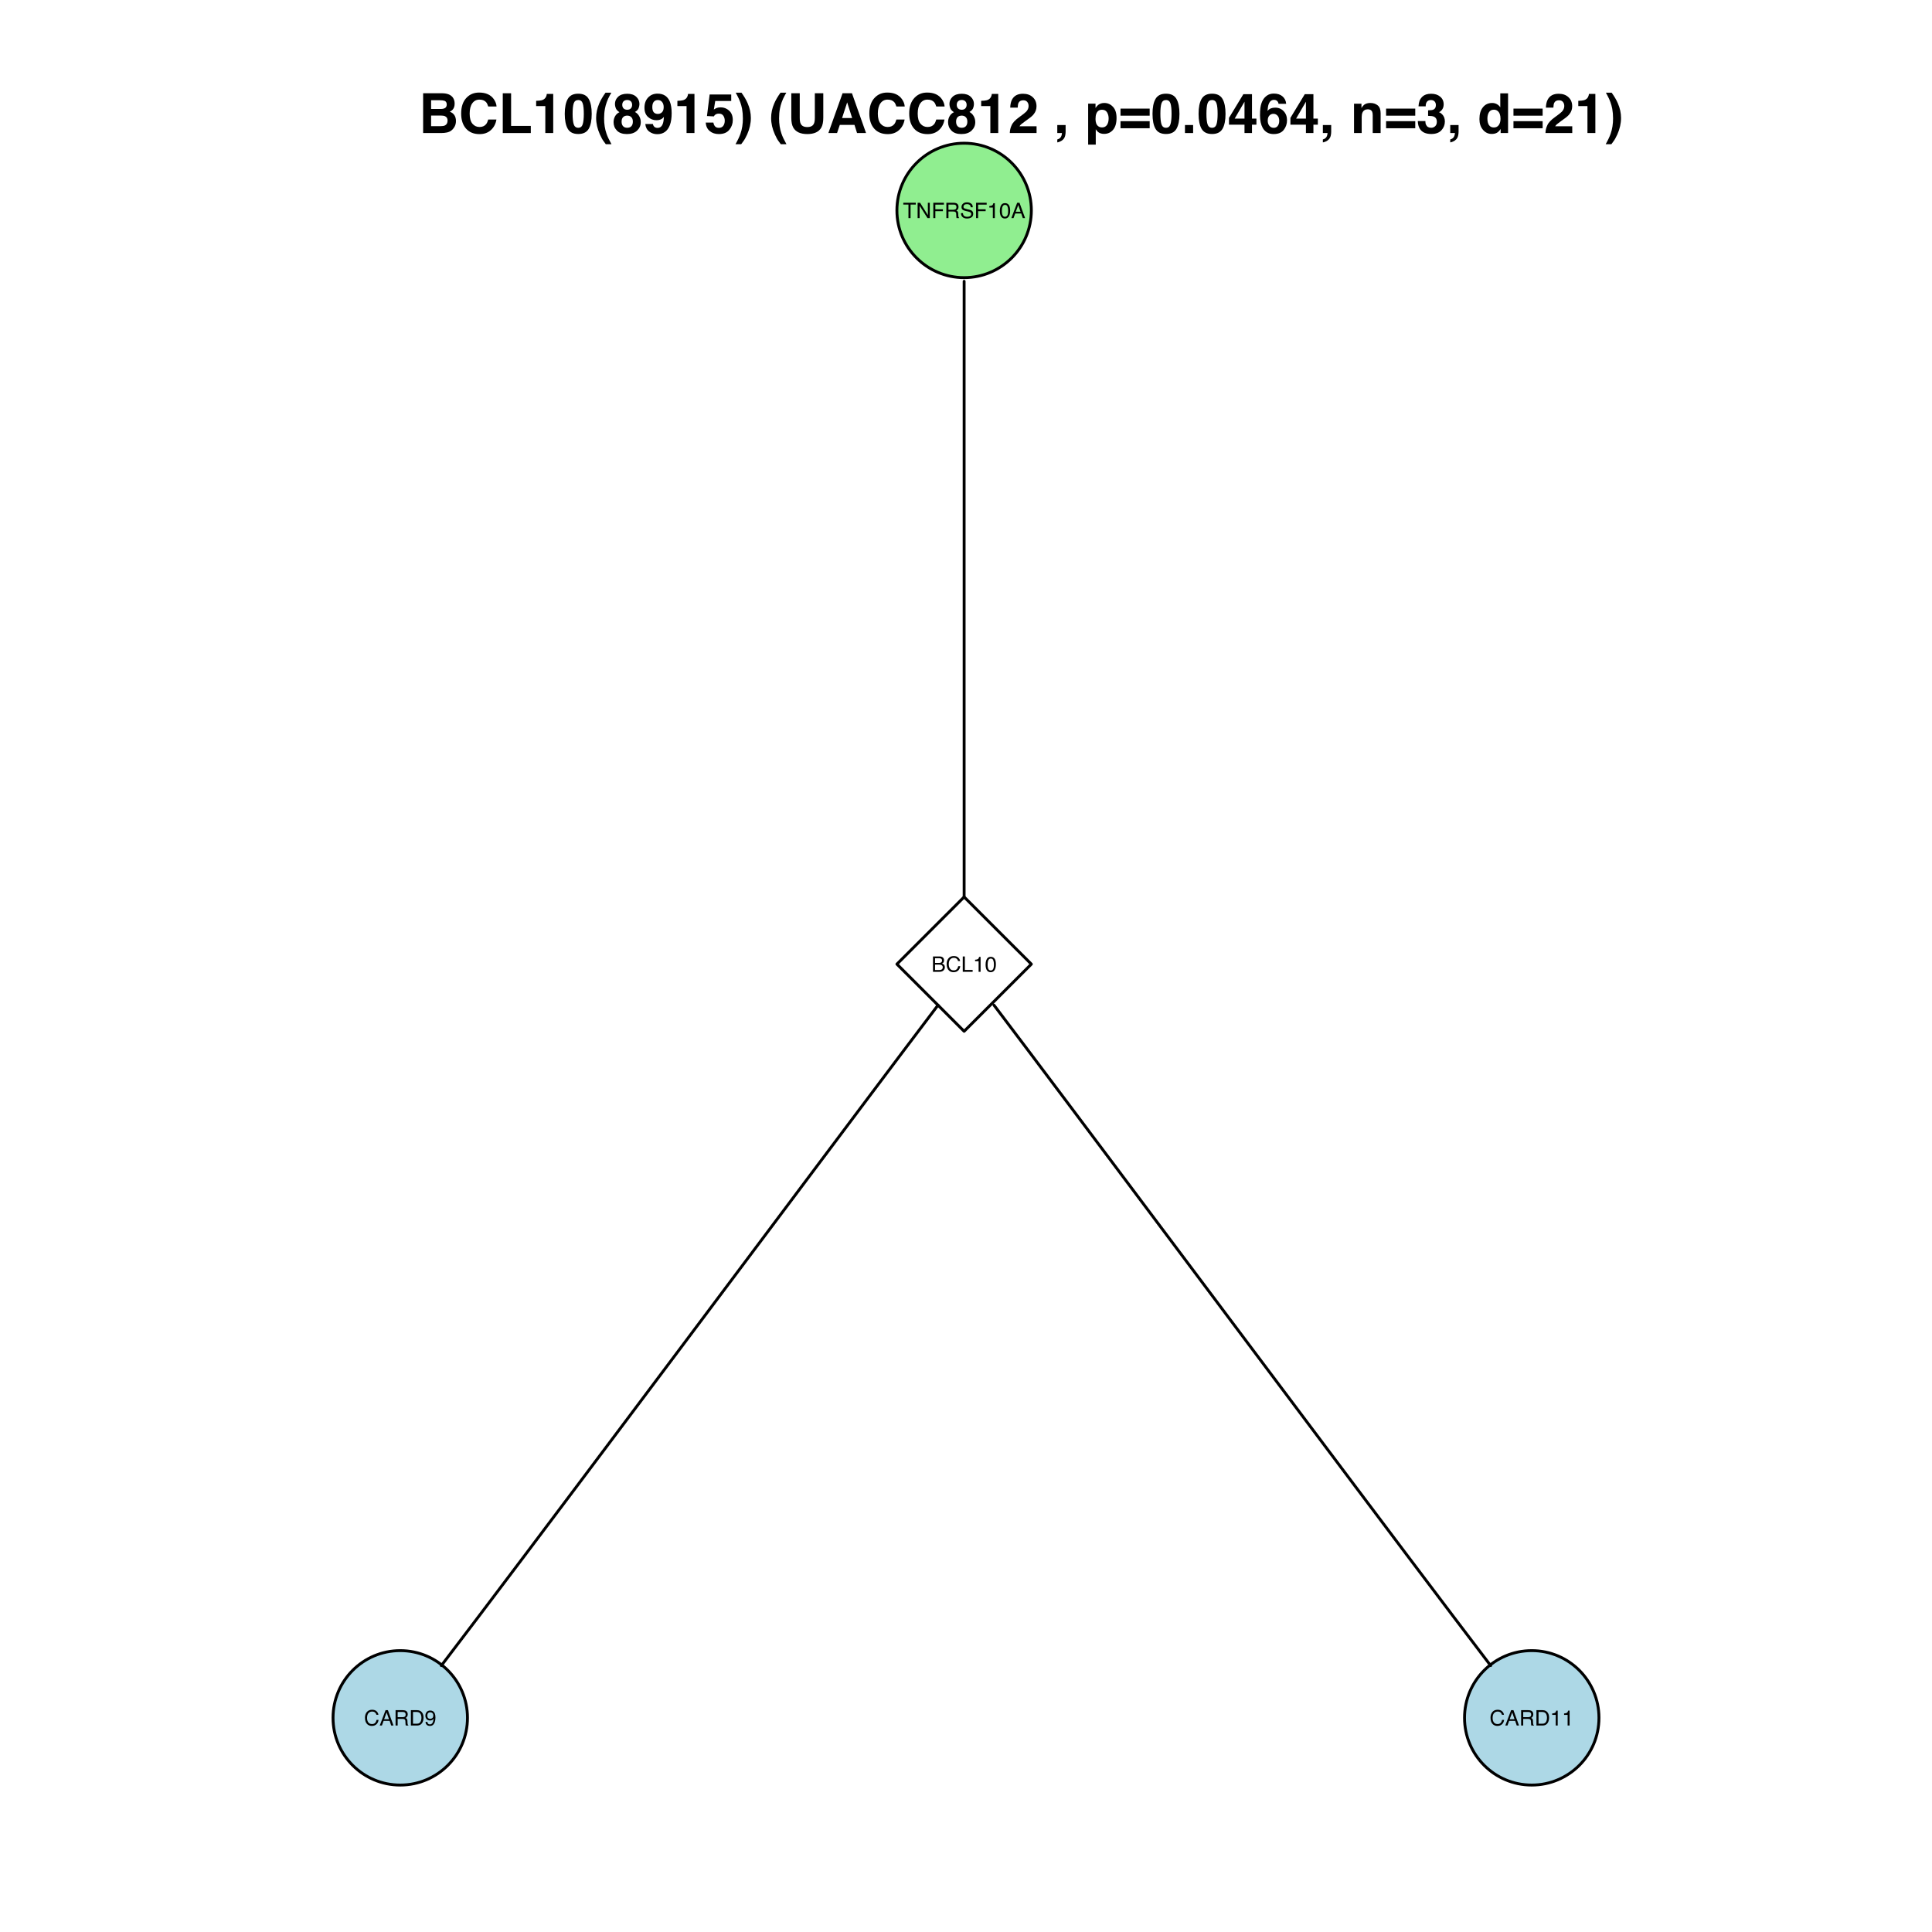 <?xml version="1.0" encoding="UTF-8"?>
<svg xmlns="http://www.w3.org/2000/svg" xmlns:xlink="http://www.w3.org/1999/xlink" width="504pt" height="504pt" viewBox="0 0 504 504" version="1.1">
<defs>
<g>
<symbol overflow="visible" id="glyph0-0">
<path style="stroke:none;" d="M 0.188 0 L 0.188 -4 L 3.359 -4 L 3.359 0 Z M 2.859 -0.5 L 2.859 -3.5 L 0.688 -3.5 L 0.688 -0.5 Z "/>
</symbol>
<symbol overflow="visible" id="glyph0-1">
<path style="stroke:none;" d="M 3.344 -4 L 3.344 -3.531 L 1.984 -3.531 L 1.984 0 L 1.438 0 L 1.438 -3.531 L 0.094 -3.531 L 0.094 -4 Z "/>
</symbol>
<symbol overflow="visible" id="glyph0-2">
<path style="stroke:none;" d="M 0.422 -4 L 1.062 -4 L 3.094 -0.766 L 3.094 -4 L 3.594 -4 L 3.594 0 L 3 0 L 0.938 -3.234 L 0.938 0 L 0.422 0 Z M 1.984 -4 Z "/>
</symbol>
<symbol overflow="visible" id="glyph0-3">
<path style="stroke:none;" d="M 0.484 -4 L 3.25 -4 L 3.25 -3.516 L 1.016 -3.516 L 1.016 -2.297 L 2.984 -2.297 L 2.984 -1.812 L 1.016 -1.812 L 1.016 0 L 0.484 0 Z "/>
</symbol>
<symbol overflow="visible" id="glyph0-4">
<path style="stroke:none;" d="M 2.281 -2.172 C 2.539 -2.172 2.742 -2.219 2.891 -2.312 C 3.035 -2.414 3.109 -2.602 3.109 -2.875 C 3.109 -3.156 3.004 -3.348 2.797 -3.453 C 2.691 -3.504 2.547 -3.531 2.359 -3.531 L 1.031 -3.531 L 1.031 -2.172 Z M 0.484 -4 L 2.344 -4 C 2.645 -4 2.895 -3.957 3.094 -3.875 C 3.469 -3.695 3.656 -3.379 3.656 -2.922 C 3.656 -2.68 3.602 -2.484 3.5 -2.328 C 3.406 -2.18 3.27 -2.062 3.094 -1.969 C 3.25 -1.906 3.363 -1.82 3.438 -1.719 C 3.52 -1.613 3.566 -1.445 3.578 -1.219 L 3.594 -0.672 C 3.602 -0.523 3.617 -0.41 3.641 -0.328 C 3.672 -0.203 3.727 -0.125 3.812 -0.094 L 3.812 0 L 3.156 0 C 3.133 -0.031 3.117 -0.07 3.109 -0.125 C 3.098 -0.188 3.086 -0.297 3.078 -0.453 L 3.047 -1.109 C 3.035 -1.379 2.938 -1.555 2.75 -1.641 C 2.645 -1.691 2.484 -1.719 2.266 -1.719 L 1.031 -1.719 L 1.031 0 L 0.484 0 Z "/>
</symbol>
<symbol overflow="visible" id="glyph0-5">
<path style="stroke:none;" d="M 0.781 -1.297 C 0.789 -1.066 0.844 -0.879 0.938 -0.734 C 1.113 -0.473 1.43 -0.344 1.891 -0.344 C 2.086 -0.344 2.273 -0.367 2.453 -0.422 C 2.773 -0.535 2.938 -0.738 2.938 -1.031 C 2.938 -1.25 2.863 -1.406 2.719 -1.5 C 2.582 -1.594 2.367 -1.672 2.078 -1.734 L 1.531 -1.859 C 1.176 -1.941 0.926 -2.031 0.781 -2.125 C 0.531 -2.289 0.406 -2.539 0.406 -2.875 C 0.406 -3.227 0.531 -3.52 0.781 -3.75 C 1.031 -3.988 1.379 -4.109 1.828 -4.109 C 2.254 -4.109 2.613 -4.004 2.906 -3.797 C 3.195 -3.598 3.344 -3.273 3.344 -2.828 L 2.828 -2.828 C 2.805 -3.047 2.75 -3.207 2.656 -3.312 C 2.488 -3.531 2.207 -3.641 1.812 -3.641 C 1.5 -3.641 1.27 -3.57 1.125 -3.438 C 0.988 -3.301 0.922 -3.145 0.922 -2.969 C 0.922 -2.77 1 -2.625 1.156 -2.531 C 1.27 -2.477 1.516 -2.406 1.891 -2.312 L 2.453 -2.188 C 2.723 -2.125 2.93 -2.039 3.078 -1.938 C 3.328 -1.75 3.453 -1.477 3.453 -1.125 C 3.453 -0.676 3.289 -0.359 2.969 -0.172 C 2.645 0.016 2.273 0.109 1.859 0.109 C 1.359 0.109 0.969 -0.016 0.688 -0.266 C 0.406 -0.516 0.266 -0.859 0.266 -1.297 Z M 1.875 -4.109 Z "/>
</symbol>
<symbol overflow="visible" id="glyph0-6">
<path style="stroke:none;" d="M 0.531 -2.766 L 0.531 -3.141 C 0.883 -3.172 1.129 -3.227 1.266 -3.312 C 1.41 -3.395 1.52 -3.586 1.594 -3.891 L 1.969 -3.891 L 1.969 0 L 1.453 0 L 1.453 -2.766 Z "/>
</symbol>
<symbol overflow="visible" id="glyph0-7">
<path style="stroke:none;" d="M 1.516 -3.906 C 2.016 -3.906 2.379 -3.695 2.609 -3.281 C 2.773 -2.957 2.859 -2.516 2.859 -1.953 C 2.859 -1.422 2.781 -0.984 2.625 -0.641 C 2.395 -0.141 2.02 0.109 1.5 0.109 C 1.031 0.109 0.68 -0.094 0.453 -0.5 C 0.266 -0.844 0.172 -1.301 0.172 -1.875 C 0.172 -2.312 0.227 -2.691 0.344 -3.016 C 0.562 -3.609 0.953 -3.906 1.516 -3.906 Z M 1.5 -0.344 C 1.758 -0.344 1.961 -0.453 2.109 -0.672 C 2.266 -0.898 2.344 -1.32 2.344 -1.938 C 2.344 -2.375 2.285 -2.734 2.172 -3.016 C 2.066 -3.305 1.852 -3.453 1.531 -3.453 C 1.25 -3.453 1.039 -3.316 0.906 -3.047 C 0.77 -2.773 0.703 -2.379 0.703 -1.859 C 0.703 -1.453 0.742 -1.129 0.828 -0.891 C 0.961 -0.523 1.188 -0.344 1.5 -0.344 Z "/>
</symbol>
<symbol overflow="visible" id="glyph0-8">
<path style="stroke:none;" d="M 2.484 -1.641 L 1.875 -3.406 L 1.219 -1.641 Z M 1.594 -4 L 2.203 -4 L 3.656 0 L 3.062 0 L 2.656 -1.203 L 1.078 -1.203 L 0.641 0 L 0.078 0 Z M 1.875 -4 Z "/>
</symbol>
<symbol overflow="visible" id="glyph0-9">
<path style="stroke:none;" d="M 1.922 -2.312 C 2.148 -2.312 2.332 -2.344 2.469 -2.406 C 2.664 -2.508 2.766 -2.688 2.766 -2.938 C 2.766 -3.207 2.656 -3.383 2.438 -3.469 C 2.32 -3.52 2.145 -3.547 1.906 -3.547 L 0.938 -3.547 L 0.938 -2.312 Z M 2.109 -0.469 C 2.441 -0.469 2.68 -0.562 2.828 -0.75 C 2.91 -0.875 2.953 -1.02 2.953 -1.188 C 2.953 -1.477 2.82 -1.676 2.562 -1.781 C 2.426 -1.844 2.242 -1.875 2.016 -1.875 L 0.938 -1.875 L 0.938 -0.469 Z M 0.406 -4 L 2.125 -4 C 2.594 -4 2.926 -3.859 3.125 -3.578 C 3.238 -3.41 3.297 -3.223 3.297 -3.016 C 3.297 -2.754 3.227 -2.547 3.094 -2.391 C 3.02 -2.305 2.91 -2.227 2.766 -2.156 C 2.973 -2.07 3.129 -1.984 3.234 -1.891 C 3.41 -1.711 3.5 -1.473 3.5 -1.172 C 3.5 -0.91 3.414 -0.676 3.25 -0.469 C 3.008 -0.156 2.629 0 2.109 0 L 0.406 0 Z "/>
</symbol>
<symbol overflow="visible" id="glyph0-10">
<path style="stroke:none;" d="M 2.109 -4.109 C 2.617 -4.109 3.008 -3.973 3.281 -3.703 C 3.562 -3.441 3.719 -3.141 3.75 -2.797 L 3.234 -2.797 C 3.172 -3.055 3.047 -3.258 2.859 -3.406 C 2.68 -3.562 2.43 -3.641 2.109 -3.641 C 1.723 -3.641 1.406 -3.5 1.156 -3.219 C 0.914 -2.945 0.797 -2.523 0.797 -1.953 C 0.797 -1.484 0.906 -1.102 1.125 -0.812 C 1.344 -0.52 1.672 -0.375 2.109 -0.375 C 2.504 -0.375 2.805 -0.523 3.016 -0.828 C 3.129 -0.992 3.211 -1.207 3.266 -1.469 L 3.797 -1.469 C 3.742 -1.051 3.586 -0.695 3.328 -0.406 C 3.004 -0.062 2.578 0.109 2.047 0.109 C 1.578 0.109 1.188 -0.031 0.875 -0.312 C 0.457 -0.688 0.25 -1.266 0.25 -2.047 C 0.25 -2.629 0.406 -3.113 0.719 -3.5 C 1.051 -3.906 1.516 -4.109 2.109 -4.109 Z M 2 -4.109 Z "/>
</symbol>
<symbol overflow="visible" id="glyph0-11">
<path style="stroke:none;" d="M 0.422 -4 L 0.969 -4 L 0.969 -0.484 L 3 -0.484 L 3 0 L 0.422 0 Z "/>
</symbol>
<symbol overflow="visible" id="glyph0-12">
<path style="stroke:none;" d="M 1.969 -0.469 C 2.145 -0.469 2.289 -0.484 2.406 -0.516 C 2.625 -0.586 2.801 -0.723 2.938 -0.922 C 3.039 -1.086 3.113 -1.297 3.156 -1.547 C 3.188 -1.703 3.203 -1.844 3.203 -1.969 C 3.203 -2.469 3.102 -2.852 2.906 -3.125 C 2.707 -3.395 2.391 -3.531 1.953 -3.531 L 1 -3.531 L 1 -0.469 Z M 0.453 -4 L 2.062 -4 C 2.613 -4 3.039 -3.805 3.344 -3.422 C 3.613 -3.066 3.75 -2.613 3.75 -2.062 C 3.75 -1.633 3.672 -1.25 3.516 -0.906 C 3.234 -0.301 2.75 0 2.062 0 L 0.453 0 Z "/>
</symbol>
<symbol overflow="visible" id="glyph0-13">
<path style="stroke:none;" d="M 0.734 -0.938 C 0.754 -0.664 0.859 -0.477 1.047 -0.375 C 1.148 -0.32 1.266 -0.297 1.391 -0.297 C 1.629 -0.297 1.828 -0.395 1.984 -0.594 C 2.148 -0.789 2.27 -1.188 2.344 -1.781 C 2.227 -1.602 2.094 -1.477 1.938 -1.406 C 1.781 -1.344 1.609 -1.312 1.422 -1.312 C 1.047 -1.312 0.75 -1.426 0.531 -1.656 C 0.312 -1.895 0.203 -2.195 0.203 -2.562 C 0.203 -2.914 0.305 -3.227 0.516 -3.5 C 0.734 -3.77 1.055 -3.906 1.484 -3.906 C 2.047 -3.906 2.438 -3.648 2.656 -3.141 C 2.77 -2.859 2.828 -2.504 2.828 -2.078 C 2.828 -1.598 2.758 -1.176 2.625 -0.812 C 2.383 -0.195 1.977 0.109 1.406 0.109 C 1.031 0.109 0.742 0.008 0.547 -0.188 C 0.348 -0.383 0.25 -0.633 0.25 -0.938 Z M 1.484 -1.75 C 1.68 -1.75 1.859 -1.812 2.016 -1.938 C 2.18 -2.062 2.266 -2.285 2.266 -2.609 C 2.266 -2.891 2.191 -3.098 2.047 -3.234 C 1.898 -3.379 1.711 -3.453 1.484 -3.453 C 1.242 -3.453 1.051 -3.375 0.906 -3.219 C 0.77 -3.062 0.703 -2.848 0.703 -2.578 C 0.703 -2.316 0.766 -2.113 0.891 -1.969 C 1.016 -1.82 1.211 -1.75 1.484 -1.75 Z "/>
</symbol>
<symbol overflow="visible" id="glyph1-0">
<path style="stroke:none;" d="M 1.078 0 L 1.078 -10.375 L 9.438 -10.375 L 9.438 0 Z M 8.141 -1.297 L 8.141 -9.078 L 2.375 -9.078 L 2.375 -1.297 Z "/>
</symbol>
<symbol overflow="visible" id="glyph1-1">
<path style="stroke:none;" d="M 3.203 -8.562 L 3.203 -6.281 L 5.75 -6.281 C 6.195 -6.281 6.562 -6.363 6.844 -6.531 C 7.133 -6.707 7.281 -7.016 7.281 -7.453 C 7.281 -7.93 7.094 -8.25 6.719 -8.406 C 6.395 -8.508 5.984 -8.562 5.484 -8.562 Z M 3.203 -4.562 L 3.203 -1.797 L 5.75 -1.797 C 6.195 -1.797 6.551 -1.859 6.812 -1.984 C 7.27 -2.211 7.5 -2.645 7.5 -3.281 C 7.5 -3.82 7.273 -4.191 6.828 -4.391 C 6.578 -4.504 6.227 -4.562 5.781 -4.562 Z M 6.172 -10.375 C 7.441 -10.352 8.344 -9.984 8.875 -9.266 C 9.188 -8.828 9.344 -8.301 9.344 -7.688 C 9.344 -7.051 9.188 -6.539 8.875 -6.156 C 8.695 -5.938 8.43 -5.738 8.078 -5.562 C 8.609 -5.375 9.008 -5.07 9.281 -4.656 C 9.551 -4.238 9.688 -3.727 9.688 -3.125 C 9.688 -2.508 9.531 -1.961 9.219 -1.484 C 9.02 -1.148 8.773 -0.875 8.484 -0.656 C 8.148 -0.406 7.754 -0.234 7.297 -0.141 C 6.848 -0.047 6.359 0 5.828 0 L 1.125 0 L 1.125 -10.375 Z "/>
</symbol>
<symbol overflow="visible" id="glyph1-2">
<path style="stroke:none;" d="M 0.641 -5.094 C 0.641 -6.906 1.129 -8.301 2.109 -9.281 C 2.953 -10.133 4.023 -10.562 5.328 -10.562 C 7.066 -10.562 8.344 -9.988 9.156 -8.844 C 9.594 -8.207 9.832 -7.566 9.875 -6.922 L 7.703 -6.922 C 7.555 -7.41 7.375 -7.785 7.156 -8.047 C 6.758 -8.492 6.176 -8.719 5.406 -8.719 C 4.625 -8.719 4.004 -8.398 3.547 -7.766 C 3.086 -7.129 2.859 -6.227 2.859 -5.062 C 2.859 -3.895 3.098 -3.02 3.578 -2.438 C 4.066 -1.863 4.68 -1.578 5.422 -1.578 C 6.18 -1.578 6.758 -1.828 7.156 -2.328 C 7.375 -2.598 7.555 -3 7.703 -3.531 L 9.844 -3.531 C 9.656 -2.406 9.176 -1.488 8.406 -0.781 C 7.633 -0.07 6.645 0.281 5.438 0.281 C 3.945 0.281 2.773 -0.191 1.922 -1.141 C 1.066 -2.109 0.641 -3.426 0.641 -5.094 Z M 5.266 -10.688 Z "/>
</symbol>
<symbol overflow="visible" id="glyph1-3">
<path style="stroke:none;" d="M 1.094 -10.375 L 3.266 -10.375 L 3.266 -1.859 L 8.406 -1.859 L 8.406 0 L 1.094 0 Z "/>
</symbol>
<symbol overflow="visible" id="glyph1-4">
<path style="stroke:none;" d="M 1 -7.031 L 1 -8.406 C 1.633 -8.426 2.078 -8.469 2.328 -8.531 C 2.734 -8.613 3.062 -8.789 3.312 -9.062 C 3.488 -9.238 3.617 -9.484 3.703 -9.797 C 3.754 -9.973 3.781 -10.109 3.781 -10.203 L 5.453 -10.203 L 5.453 0 L 3.391 0 L 3.391 -7.031 Z "/>
</symbol>
<symbol overflow="visible" id="glyph1-5">
<path style="stroke:none;" d="M 2.5 -5 C 2.5 -3.832 2.594 -2.938 2.781 -2.312 C 2.977 -1.688 3.375 -1.375 3.969 -1.375 C 4.562 -1.375 4.953 -1.688 5.141 -2.312 C 5.328 -2.938 5.422 -3.832 5.422 -5 C 5.422 -6.227 5.328 -7.133 5.141 -7.719 C 4.953 -8.312 4.562 -8.609 3.969 -8.609 C 3.375 -8.609 2.977 -8.312 2.781 -7.719 C 2.594 -7.133 2.5 -6.227 2.5 -5 Z M 3.969 -10.266 C 5.27 -10.266 6.18 -9.805 6.703 -8.891 C 7.223 -7.984 7.484 -6.688 7.484 -5 C 7.484 -3.312 7.223 -2.016 6.703 -1.109 C 6.18 -0.203 5.27 0.25 3.969 0.25 C 2.664 0.25 1.754 -0.203 1.234 -1.109 C 0.711 -2.016 0.453 -3.312 0.453 -5 C 0.453 -6.688 0.711 -7.984 1.234 -8.891 C 1.754 -9.805 2.664 -10.266 3.969 -10.266 Z "/>
</symbol>
<symbol overflow="visible" id="glyph1-6">
<path style="stroke:none;" d="M 1.453 -7.75 C 1.816 -8.613 2.359 -9.539 3.078 -10.531 L 4.594 -10.531 L 4.156 -9.75 C 3.562 -8.664 3.148 -7.531 2.922 -6.344 C 2.773 -5.562 2.703 -4.711 2.703 -3.797 C 2.703 -2.359 2.91 -1.039 3.328 0.156 C 3.566 0.875 4 1.789 4.625 2.906 L 3.141 2.906 L 2.641 2.219 C 2.316 1.812 1.973 1.195 1.609 0.375 C 0.953 -1.082 0.625 -2.516 0.625 -3.922 C 0.625 -5.211 0.898 -6.488 1.453 -7.75 Z "/>
</symbol>
<symbol overflow="visible" id="glyph1-7">
<path style="stroke:none;" d="M 2.469 -2.969 C 2.469 -2.457 2.598 -2.062 2.859 -1.781 C 3.117 -1.508 3.477 -1.375 3.938 -1.375 C 4.395 -1.375 4.754 -1.508 5.016 -1.781 C 5.273 -2.062 5.406 -2.457 5.406 -2.969 C 5.406 -3.488 5.27 -3.879 5 -4.141 C 4.738 -4.41 4.383 -4.547 3.938 -4.547 C 3.477 -4.547 3.117 -4.41 2.859 -4.141 C 2.598 -3.879 2.469 -3.488 2.469 -2.969 Z M 0.375 -2.828 C 0.375 -3.398 0.504 -3.914 0.766 -4.375 C 1.023 -4.844 1.406 -5.195 1.906 -5.438 C 1.414 -5.758 1.098 -6.109 0.953 -6.484 C 0.805 -6.867 0.734 -7.227 0.734 -7.562 C 0.734 -8.312 1.008 -8.945 1.562 -9.469 C 2.125 -9.988 2.914 -10.25 3.938 -10.25 C 4.945 -10.25 5.727 -9.988 6.281 -9.469 C 6.844 -8.945 7.125 -8.312 7.125 -7.562 C 7.125 -7.227 7.051 -6.867 6.906 -6.484 C 6.758 -6.109 6.441 -5.781 5.953 -5.5 C 6.453 -5.219 6.828 -4.844 7.078 -4.375 C 7.336 -3.914 7.469 -3.398 7.469 -2.828 C 7.469 -1.973 7.148 -1.242 6.516 -0.641 C 5.879 -0.035 4.988 0.266 3.844 0.266 C 2.707 0.266 1.844 -0.035 1.25 -0.641 C 0.664 -1.242 0.375 -1.973 0.375 -2.828 Z M 2.641 -7.344 C 2.641 -6.969 2.754 -6.66 2.984 -6.422 C 3.211 -6.191 3.531 -6.078 3.938 -6.078 C 4.344 -6.078 4.656 -6.191 4.875 -6.422 C 5.102 -6.66 5.219 -6.969 5.219 -7.344 C 5.219 -7.75 5.102 -8.062 4.875 -8.281 C 4.656 -8.508 4.344 -8.625 3.938 -8.625 C 3.531 -8.625 3.211 -8.508 2.984 -8.281 C 2.754 -8.062 2.641 -7.75 2.641 -7.344 Z "/>
</symbol>
<symbol overflow="visible" id="glyph1-8">
<path style="stroke:none;" d="M 0.422 -6.609 C 0.422 -7.703 0.738 -8.586 1.375 -9.266 C 2.008 -9.941 2.828 -10.281 3.828 -10.281 C 5.379 -10.281 6.445 -9.594 7.031 -8.219 C 7.352 -7.445 7.516 -6.426 7.516 -5.156 C 7.516 -3.914 7.359 -2.883 7.047 -2.062 C 6.441 -0.488 5.344 0.297 3.75 0.297 C 2.977 0.297 2.285 0.07 1.672 -0.375 C 1.066 -0.832 0.723 -1.492 0.641 -2.359 L 2.625 -2.359 C 2.676 -2.055 2.801 -1.812 3 -1.625 C 3.207 -1.438 3.484 -1.344 3.828 -1.344 C 4.492 -1.344 4.957 -1.711 5.219 -2.453 C 5.363 -2.848 5.457 -3.438 5.5 -4.219 C 5.312 -3.988 5.117 -3.812 4.922 -3.688 C 4.547 -3.457 4.082 -3.344 3.531 -3.344 C 2.719 -3.344 1.992 -3.625 1.359 -4.188 C 0.734 -4.75 0.422 -5.555 0.422 -6.609 Z M 3.969 -4.984 C 4.238 -4.984 4.5 -5.062 4.75 -5.219 C 5.207 -5.508 5.438 -6.016 5.438 -6.734 C 5.438 -7.305 5.301 -7.758 5.031 -8.094 C 4.758 -8.438 4.391 -8.609 3.922 -8.609 C 3.578 -8.609 3.281 -8.516 3.031 -8.328 C 2.656 -8.023 2.469 -7.516 2.469 -6.797 C 2.469 -6.191 2.586 -5.738 2.828 -5.438 C 3.078 -5.133 3.457 -4.984 3.969 -4.984 Z "/>
</symbol>
<symbol overflow="visible" id="glyph1-9">
<path style="stroke:none;" d="M 2.375 -2.734 C 2.457 -2.297 2.609 -1.957 2.828 -1.719 C 3.055 -1.477 3.383 -1.359 3.812 -1.359 C 4.312 -1.359 4.691 -1.531 4.953 -1.875 C 5.211 -2.227 5.344 -2.672 5.344 -3.203 C 5.344 -3.723 5.219 -4.16 4.969 -4.516 C 4.727 -4.879 4.352 -5.062 3.844 -5.062 C 3.594 -5.062 3.379 -5.031 3.203 -4.969 C 2.891 -4.852 2.656 -4.645 2.5 -4.344 L 0.703 -4.438 L 1.406 -10.062 L 7.031 -10.062 L 7.031 -8.359 L 2.859 -8.359 L 2.5 -6.141 C 2.812 -6.336 3.051 -6.469 3.219 -6.531 C 3.508 -6.645 3.863 -6.703 4.281 -6.703 C 5.125 -6.703 5.859 -6.414 6.484 -5.844 C 7.117 -5.281 7.438 -4.457 7.438 -3.375 C 7.438 -2.426 7.133 -1.582 6.531 -0.844 C 5.926 -0.102 5.02 0.266 3.812 0.266 C 2.844 0.266 2.047 0.004 1.422 -0.516 C 0.797 -1.035 0.445 -1.773 0.375 -2.734 Z "/>
</symbol>
<symbol overflow="visible" id="glyph1-10">
<path style="stroke:none;" d="M 1.688 -10.531 C 2.406 -9.539 2.945 -8.613 3.312 -7.75 C 3.863 -6.488 4.141 -5.211 4.141 -3.922 C 4.141 -2.516 3.816 -1.082 3.172 0.375 C 2.797 1.195 2.445 1.812 2.125 2.219 L 1.625 2.906 L 0.141 2.906 C 0.766 1.789 1.195 0.875 1.438 0.156 C 1.852 -1.039 2.062 -2.359 2.062 -3.797 C 2.062 -4.711 1.988 -5.562 1.844 -6.344 C 1.613 -7.531 1.203 -8.664 0.609 -9.75 L 0.188 -10.531 Z "/>
</symbol>
<symbol overflow="visible" id="glyph1-11">
<path style="stroke:none;" d=""/>
</symbol>
<symbol overflow="visible" id="glyph1-12">
<path style="stroke:none;" d="M 1.094 -10.375 L 3.297 -10.375 L 3.297 -4 C 3.297 -3.281 3.379 -2.758 3.547 -2.438 C 3.816 -1.852 4.391 -1.562 5.266 -1.562 C 6.141 -1.562 6.711 -1.852 6.984 -2.438 C 7.148 -2.758 7.234 -3.281 7.234 -4 L 7.234 -10.375 L 9.438 -10.375 L 9.438 -4 C 9.438 -2.895 9.266 -2.035 8.922 -1.422 C 8.285 -0.297 7.066 0.266 5.266 0.266 C 3.473 0.266 2.254 -0.297 1.609 -1.422 C 1.266 -2.035 1.094 -2.895 1.094 -4 Z M 5.266 -10.375 Z "/>
</symbol>
<symbol overflow="visible" id="glyph1-13">
<path style="stroke:none;" d="M 3.938 -3.922 L 6.562 -3.922 L 5.266 -8 Z M 4.062 -10.375 L 6.516 -10.375 L 10.188 0 L 7.844 0 L 7.172 -2.125 L 3.344 -2.125 L 2.625 0 L 0.359 0 Z M 5.281 -10.375 Z "/>
</symbol>
<symbol overflow="visible" id="glyph1-14">
<path style="stroke:none;" d="M 0.453 0 C 0.473 -0.727 0.629 -1.395 0.922 -2 C 1.203 -2.688 1.879 -3.41 2.953 -4.172 C 3.867 -4.828 4.461 -5.297 4.734 -5.578 C 5.148 -6.023 5.359 -6.516 5.359 -7.047 C 5.359 -7.484 5.238 -7.844 5 -8.125 C 4.77 -8.406 4.43 -8.547 3.984 -8.547 C 3.367 -8.547 2.953 -8.32 2.734 -7.875 C 2.609 -7.613 2.535 -7.195 2.516 -6.625 L 0.562 -6.625 C 0.594 -7.488 0.75 -8.188 1.031 -8.719 C 1.57 -9.738 2.523 -10.25 3.891 -10.25 C 4.961 -10.25 5.816 -9.945 6.453 -9.344 C 7.098 -8.75 7.422 -7.961 7.422 -6.984 C 7.422 -6.223 7.191 -5.551 6.734 -4.969 C 6.441 -4.57 5.957 -4.141 5.281 -3.672 L 4.484 -3.094 C 3.984 -2.738 3.641 -2.477 3.453 -2.312 C 3.266 -2.156 3.109 -1.973 2.984 -1.766 L 7.438 -1.766 L 7.438 0 Z "/>
</symbol>
<symbol overflow="visible" id="glyph1-15">
<path style="stroke:none;" d="M 0.828 1.672 C 1.234 1.555 1.531 1.363 1.719 1.094 C 1.906 0.832 2.016 0.469 2.047 0 L 0.828 0 L 0.828 -2.094 L 3 -2.094 L 3 -0.281 C 3 0.039 2.957 0.375 2.875 0.719 C 2.789 1.062 2.633 1.363 2.406 1.625 C 2.156 1.895 1.859 2.098 1.516 2.234 C 1.18 2.367 0.953 2.438 0.828 2.438 Z "/>
</symbol>
<symbol overflow="visible" id="glyph1-16">
<path style="stroke:none;" d="M 6.219 -3.828 C 6.219 -4.422 6.082 -4.941 5.812 -5.391 C 5.539 -5.848 5.102 -6.078 4.5 -6.078 C 3.77 -6.078 3.27 -5.734 3 -5.047 C 2.863 -4.68 2.797 -4.219 2.797 -3.656 C 2.797 -2.77 3.031 -2.145 3.5 -1.781 C 3.781 -1.57 4.113 -1.469 4.5 -1.469 C 5.062 -1.469 5.488 -1.68 5.781 -2.109 C 6.07 -2.535 6.219 -3.109 6.219 -3.828 Z M 5.078 -7.844 C 5.973 -7.844 6.727 -7.508 7.344 -6.844 C 7.969 -6.188 8.281 -5.219 8.281 -3.938 C 8.281 -2.582 7.977 -1.551 7.375 -0.844 C 6.77 -0.133 5.988 0.219 5.031 0.219 C 4.414 0.219 3.91 0.066 3.516 -0.234 C 3.285 -0.41 3.066 -0.66 2.859 -0.984 L 2.859 3.016 L 0.875 3.016 L 0.875 -7.672 L 2.797 -7.672 L 2.797 -6.531 C 3.016 -6.863 3.242 -7.129 3.484 -7.328 C 3.93 -7.672 4.461 -7.844 5.078 -7.844 Z "/>
</symbol>
<symbol overflow="visible" id="glyph1-17">
<path style="stroke:none;" d="M 8.125 -6.375 L 8.125 -4.531 L 0.516 -4.531 L 0.516 -6.375 Z M 8.125 -3.094 L 8.125 -1.25 L 0.516 -1.25 L 0.516 -3.094 Z "/>
</symbol>
<symbol overflow="visible" id="glyph1-18">
<path style="stroke:none;" d="M 0.906 -2.094 L 3.031 -2.094 L 3.031 0 L 0.906 0 Z "/>
</symbol>
<symbol overflow="visible" id="glyph1-19">
<path style="stroke:none;" d="M 7.531 -2.188 L 6.375 -2.188 L 6.375 0 L 4.422 0 L 4.422 -2.188 L 0.375 -2.188 L 0.375 -3.953 L 4.125 -10.141 L 6.375 -10.141 L 6.375 -3.766 L 7.531 -3.766 Z M 4.422 -3.766 L 4.422 -8.172 L 1.859 -3.766 Z "/>
</symbol>
<symbol overflow="visible" id="glyph1-20">
<path style="stroke:none;" d="M 2.469 -3.234 C 2.469 -2.68 2.613 -2.227 2.906 -1.875 C 3.195 -1.531 3.57 -1.359 4.031 -1.359 C 4.477 -1.359 4.828 -1.523 5.078 -1.859 C 5.336 -2.203 5.469 -2.641 5.469 -3.172 C 5.469 -3.766 5.32 -4.219 5.031 -4.531 C 4.738 -4.852 4.379 -5.016 3.953 -5.016 C 3.617 -5.016 3.316 -4.91 3.047 -4.703 C 2.66 -4.398 2.469 -3.91 2.469 -3.234 Z M 5.281 -7.625 C 5.281 -7.789 5.219 -7.973 5.094 -8.172 C 4.875 -8.492 4.547 -8.656 4.109 -8.656 C 3.461 -8.656 3 -8.289 2.719 -7.562 C 2.57 -7.156 2.469 -6.555 2.406 -5.766 C 2.656 -6.066 2.941 -6.285 3.266 -6.422 C 3.598 -6.555 3.977 -6.625 4.406 -6.625 C 5.312 -6.625 6.051 -6.316 6.625 -5.703 C 7.207 -5.086 7.5 -4.301 7.5 -3.344 C 7.5 -2.383 7.211 -1.539 6.641 -0.812 C 6.078 -0.094 5.195 0.266 4 0.266 C 2.719 0.266 1.77 -0.27 1.156 -1.344 C 0.688 -2.188 0.453 -3.27 0.453 -4.594 C 0.453 -5.375 0.484 -6.008 0.547 -6.5 C 0.66 -7.363 0.891 -8.082 1.234 -8.656 C 1.523 -9.145 1.906 -9.539 2.375 -9.844 C 2.844 -10.145 3.406 -10.297 4.062 -10.297 C 5.008 -10.297 5.766 -10.051 6.328 -9.562 C 6.891 -9.082 7.207 -8.438 7.281 -7.625 Z "/>
</symbol>
<symbol overflow="visible" id="glyph1-21">
<path style="stroke:none;" d="M 5.188 -7.844 C 5.977 -7.844 6.625 -7.633 7.125 -7.219 C 7.633 -6.812 7.891 -6.125 7.891 -5.156 L 7.891 0 L 5.828 0 L 5.828 -4.656 C 5.828 -5.062 5.773 -5.375 5.672 -5.594 C 5.473 -5.988 5.098 -6.188 4.547 -6.188 C 3.867 -6.188 3.398 -5.895 3.141 -5.312 C 3.016 -5.008 2.953 -4.625 2.953 -4.156 L 2.953 0 L 0.953 0 L 0.953 -7.656 L 2.891 -7.656 L 2.891 -6.531 C 3.141 -6.926 3.379 -7.211 3.609 -7.391 C 4.023 -7.691 4.551 -7.844 5.188 -7.844 Z M 4.453 -7.875 Z "/>
</symbol>
<symbol overflow="visible" id="glyph1-22">
<path style="stroke:none;" d="M 2.344 -3.125 C 2.344 -2.719 2.41 -2.383 2.547 -2.125 C 2.785 -1.625 3.227 -1.375 3.875 -1.375 C 4.27 -1.375 4.613 -1.508 4.906 -1.781 C 5.195 -2.051 5.344 -2.441 5.344 -2.953 C 5.344 -3.617 5.07 -4.066 4.531 -4.297 C 4.219 -4.422 3.727 -4.484 3.062 -4.484 L 3.062 -5.922 C 3.719 -5.93 4.176 -5.992 4.438 -6.109 C 4.875 -6.305 5.094 -6.703 5.094 -7.297 C 5.094 -7.691 4.977 -8.008 4.75 -8.25 C 4.531 -8.488 4.211 -8.609 3.797 -8.609 C 3.328 -8.609 2.977 -8.457 2.75 -8.156 C 2.531 -7.863 2.426 -7.469 2.438 -6.969 L 0.562 -6.969 C 0.582 -7.469 0.672 -7.945 0.828 -8.406 C 0.984 -8.801 1.238 -9.172 1.594 -9.516 C 1.852 -9.754 2.164 -9.938 2.531 -10.062 C 2.895 -10.188 3.336 -10.25 3.859 -10.25 C 4.836 -10.25 5.625 -9.992 6.219 -9.484 C 6.82 -8.984 7.125 -8.312 7.125 -7.469 C 7.125 -6.863 6.941 -6.352 6.578 -5.938 C 6.359 -5.688 6.125 -5.516 5.875 -5.422 C 6.062 -5.422 6.328 -5.258 6.672 -4.938 C 7.18 -4.469 7.438 -3.82 7.438 -3 C 7.438 -2.133 7.133 -1.375 6.531 -0.719 C 5.938 -0.07 5.055 0.25 3.891 0.25 C 2.441 0.25 1.438 -0.219 0.875 -1.156 C 0.57 -1.656 0.406 -2.312 0.375 -3.125 Z "/>
</symbol>
<symbol overflow="visible" id="glyph1-23">
<path style="stroke:none;" d="M 3.766 -7.844 C 4.223 -7.844 4.633 -7.738 5 -7.531 C 5.363 -7.332 5.656 -7.055 5.875 -6.703 L 5.875 -10.359 L 7.906 -10.359 L 7.906 0 L 5.969 0 L 5.969 -1.062 C 5.676 -0.602 5.348 -0.27 4.984 -0.062 C 4.617 0.133 4.164 0.234 3.625 0.234 C 2.727 0.234 1.973 -0.125 1.359 -0.844 C 0.742 -1.57 0.438 -2.504 0.438 -3.641 C 0.438 -4.941 0.738 -5.969 1.344 -6.719 C 1.945 -7.469 2.754 -7.844 3.766 -7.844 Z M 4.203 -1.453 C 4.766 -1.453 5.191 -1.66 5.484 -2.078 C 5.785 -2.504 5.938 -3.051 5.938 -3.719 C 5.938 -4.656 5.695 -5.328 5.219 -5.734 C 4.938 -5.973 4.602 -6.094 4.219 -6.094 C 3.625 -6.094 3.191 -5.867 2.922 -5.422 C 2.648 -4.984 2.516 -4.438 2.516 -3.781 C 2.516 -3.07 2.648 -2.504 2.922 -2.078 C 3.203 -1.66 3.629 -1.453 4.203 -1.453 Z "/>
</symbol>
</g>
</defs>
<g id="surface33768">
<rect x="0" y="0" width="504" height="504" style="fill:rgb(100%,100%,100%);fill-opacity:1;stroke:none;"/>
<path style="fill-rule:nonzero;fill:rgb(56.471%,93.333%,56.471%);fill-opacity:1;stroke-width:0.75;stroke-linecap:round;stroke-linejoin:round;stroke:rgb(0%,0%,0%);stroke-opacity:1;stroke-miterlimit:10;" d="M 269.047 54.895 C 269.047 64.578 261.195 72.43 251.512 72.43 C 241.828 72.43 233.977 64.578 233.977 54.895 C 233.977 45.211 241.828 37.359 251.512 37.359 C 261.195 37.359 269.047 45.211 269.047 54.895 "/>
<path style="fill-rule:nonzero;fill:rgb(67.843%,84.706%,90.196%);fill-opacity:1;stroke-width:0.75;stroke-linecap:round;stroke-linejoin:round;stroke:rgb(0%,0%,0%);stroke-opacity:1;stroke-miterlimit:10;" d="M 121.949 448.133 C 121.949 457.816 114.102 465.668 104.414 465.668 C 94.73 465.668 86.879 457.816 86.879 448.133 C 86.879 438.449 94.73 430.598 104.414 430.598 C 114.102 430.598 121.949 438.449 121.949 448.133 "/>
<path style="fill-rule:nonzero;fill:rgb(67.843%,84.706%,90.196%);fill-opacity:1;stroke-width:0.75;stroke-linecap:round;stroke-linejoin:round;stroke:rgb(0%,0%,0%);stroke-opacity:1;stroke-miterlimit:10;" d="M 417.121 448.133 C 417.121 457.816 409.27 465.668 399.586 465.668 C 389.898 465.668 382.051 457.816 382.051 448.133 C 382.051 438.449 389.898 430.598 399.586 430.598 C 409.27 430.598 417.121 438.449 417.121 448.133 "/>
<path style="fill:none;stroke-width:0.75;stroke-linecap:round;stroke-linejoin:round;stroke:rgb(0%,0%,0%);stroke-opacity:1;stroke-miterlimit:10;" d="M 233.977 251.512 L 251.512 233.992 L 269.047 251.512 L 251.512 269.035 L 233.977 251.512 "/>
<g style="fill:rgb(0%,0%,0%);fill-opacity:1;">
  <use xlink:href="#glyph0-1" x="235.551" y="56.895"/>
  <use xlink:href="#glyph0-2" x="238.958" y="56.895"/>
  <use xlink:href="#glyph0-3" x="242.986" y="56.895"/>
  <use xlink:href="#glyph0-4" x="246.394" y="56.895"/>
  <use xlink:href="#glyph0-5" x="250.422" y="56.895"/>
  <use xlink:href="#glyph0-3" x="254.143" y="56.895"/>
  <use xlink:href="#glyph0-6" x="257.55" y="56.895"/>
  <use xlink:href="#glyph0-7" x="260.652" y="56.895"/>
  <use xlink:href="#glyph0-8" x="263.755" y="56.895"/>
</g>
<g style="fill:rgb(0%,0%,0%);fill-opacity:1;">
  <use xlink:href="#glyph0-9" x="242.984" y="253.512"/>
  <use xlink:href="#glyph0-10" x="246.705" y="253.512"/>
  <use xlink:href="#glyph0-11" x="250.733" y="253.512"/>
  <use xlink:href="#glyph0-6" x="253.836" y="253.512"/>
  <use xlink:href="#glyph0-7" x="256.938" y="253.512"/>
</g>
<g style="fill:rgb(0%,0%,0%);fill-opacity:1;">
  <use xlink:href="#glyph0-10" x="94.961" y="450.133"/>
  <use xlink:href="#glyph0-8" x="98.989" y="450.133"/>
  <use xlink:href="#glyph0-4" x="102.71" y="450.133"/>
  <use xlink:href="#glyph0-12" x="106.738" y="450.133"/>
  <use xlink:href="#glyph0-13" x="110.767" y="450.133"/>
</g>
<g style="fill:rgb(0%,0%,0%);fill-opacity:1;">
  <use xlink:href="#glyph0-10" x="388.582" y="450.133"/>
  <use xlink:href="#glyph0-8" x="392.61" y="450.133"/>
  <use xlink:href="#glyph0-4" x="396.331" y="450.133"/>
  <use xlink:href="#glyph0-12" x="400.359" y="450.133"/>
  <use xlink:href="#glyph0-6" x="404.388" y="450.133"/>
  <use xlink:href="#glyph0-6" x="407.49" y="450.133"/>
</g>
<path style="fill:none;stroke-width:0.75;stroke-linecap:round;stroke-linejoin:round;stroke:rgb(0%,0%,0%);stroke-opacity:1;stroke-miterlimit:10;" d="M 251.512 73.387 L 251.512 233.992 "/>
<path style="fill:none;stroke-width:0.75;stroke-linecap:round;stroke-linejoin:round;stroke:rgb(0%,0%,0%);stroke-opacity:1;stroke-miterlimit:10;" d="M 244.695 262.219 L 235.91 273.852 L 224.578 288.922 L 211.309 306.609 L 196.703 326.09 L 181.375 346.539 L 165.926 367.133 L 150.973 387.051 L 137.117 405.469 L 124.965 421.559 L 115.133 434.504 "/>
<path style="fill:none;stroke-width:0.75;stroke-linecap:round;stroke-linejoin:round;stroke:rgb(0%,0%,0%);stroke-opacity:1;stroke-miterlimit:10;" d="M 259.305 262.219 L 268.09 273.852 L 279.422 288.922 L 292.691 306.609 L 307.297 326.09 L 322.625 346.539 L 338.074 367.133 L 353.027 387.051 L 366.883 405.469 L 379.035 421.559 L 388.867 434.504 "/>
<g style="fill:rgb(0%,0%,0%);fill-opacity:1;">
  <use xlink:href="#glyph1-1" x="109.258" y="34.707"/>
  <use xlink:href="#glyph1-2" x="119.662" y="34.707"/>
  <use xlink:href="#glyph1-3" x="130.065" y="34.707"/>
  <use xlink:href="#glyph1-4" x="138.865" y="34.707"/>
  <use xlink:href="#glyph1-5" x="146.877" y="34.707"/>
  <use xlink:href="#glyph1-6" x="154.889" y="34.707"/>
  <use xlink:href="#glyph1-7" x="159.687" y="34.707"/>
  <use xlink:href="#glyph1-8" x="167.699" y="34.707"/>
  <use xlink:href="#glyph1-4" x="175.711" y="34.707"/>
  <use xlink:href="#glyph1-9" x="183.723" y="34.707"/>
  <use xlink:href="#glyph1-10" x="191.735" y="34.707"/>
  <use xlink:href="#glyph1-11" x="196.532" y="34.707"/>
  <use xlink:href="#glyph1-6" x="200.535" y="34.707"/>
  <use xlink:href="#glyph1-12" x="205.332" y="34.707"/>
  <use xlink:href="#glyph1-13" x="215.736" y="34.707"/>
  <use xlink:href="#glyph1-2" x="226.14" y="34.707"/>
  <use xlink:href="#glyph1-2" x="236.544" y="34.707"/>
  <use xlink:href="#glyph1-7" x="246.947" y="34.707"/>
  <use xlink:href="#glyph1-4" x="254.959" y="34.707"/>
  <use xlink:href="#glyph1-14" x="262.971" y="34.707"/>
  <use xlink:href="#glyph1-11" x="270.983" y="34.707"/>
  <use xlink:href="#glyph1-15" x="274.986" y="34.707"/>
  <use xlink:href="#glyph1-11" x="278.988" y="34.707"/>
  <use xlink:href="#glyph1-16" x="282.991" y="34.707"/>
  <use xlink:href="#glyph1-17" x="291.791" y="34.707"/>
  <use xlink:href="#glyph1-5" x="300.204" y="34.707"/>
  <use xlink:href="#glyph1-18" x="308.216" y="34.707"/>
  <use xlink:href="#glyph1-5" x="312.219" y="34.707"/>
  <use xlink:href="#glyph1-19" x="320.231" y="34.707"/>
  <use xlink:href="#glyph1-20" x="328.243" y="34.707"/>
  <use xlink:href="#glyph1-19" x="336.255" y="34.707"/>
  <use xlink:href="#glyph1-15" x="344.267" y="34.707"/>
  <use xlink:href="#glyph1-11" x="348.269" y="34.707"/>
  <use xlink:href="#glyph1-21" x="352.272" y="34.707"/>
  <use xlink:href="#glyph1-17" x="361.072" y="34.707"/>
  <use xlink:href="#glyph1-22" x="369.485" y="34.707"/>
  <use xlink:href="#glyph1-15" x="377.497" y="34.707"/>
  <use xlink:href="#glyph1-11" x="381.499" y="34.707"/>
  <use xlink:href="#glyph1-23" x="385.502" y="34.707"/>
  <use xlink:href="#glyph1-17" x="394.302" y="34.707"/>
  <use xlink:href="#glyph1-14" x="402.715" y="34.707"/>
  <use xlink:href="#glyph1-4" x="410.727" y="34.707"/>
  <use xlink:href="#glyph1-10" x="418.739" y="34.707"/>
</g>
</g>
</svg>
